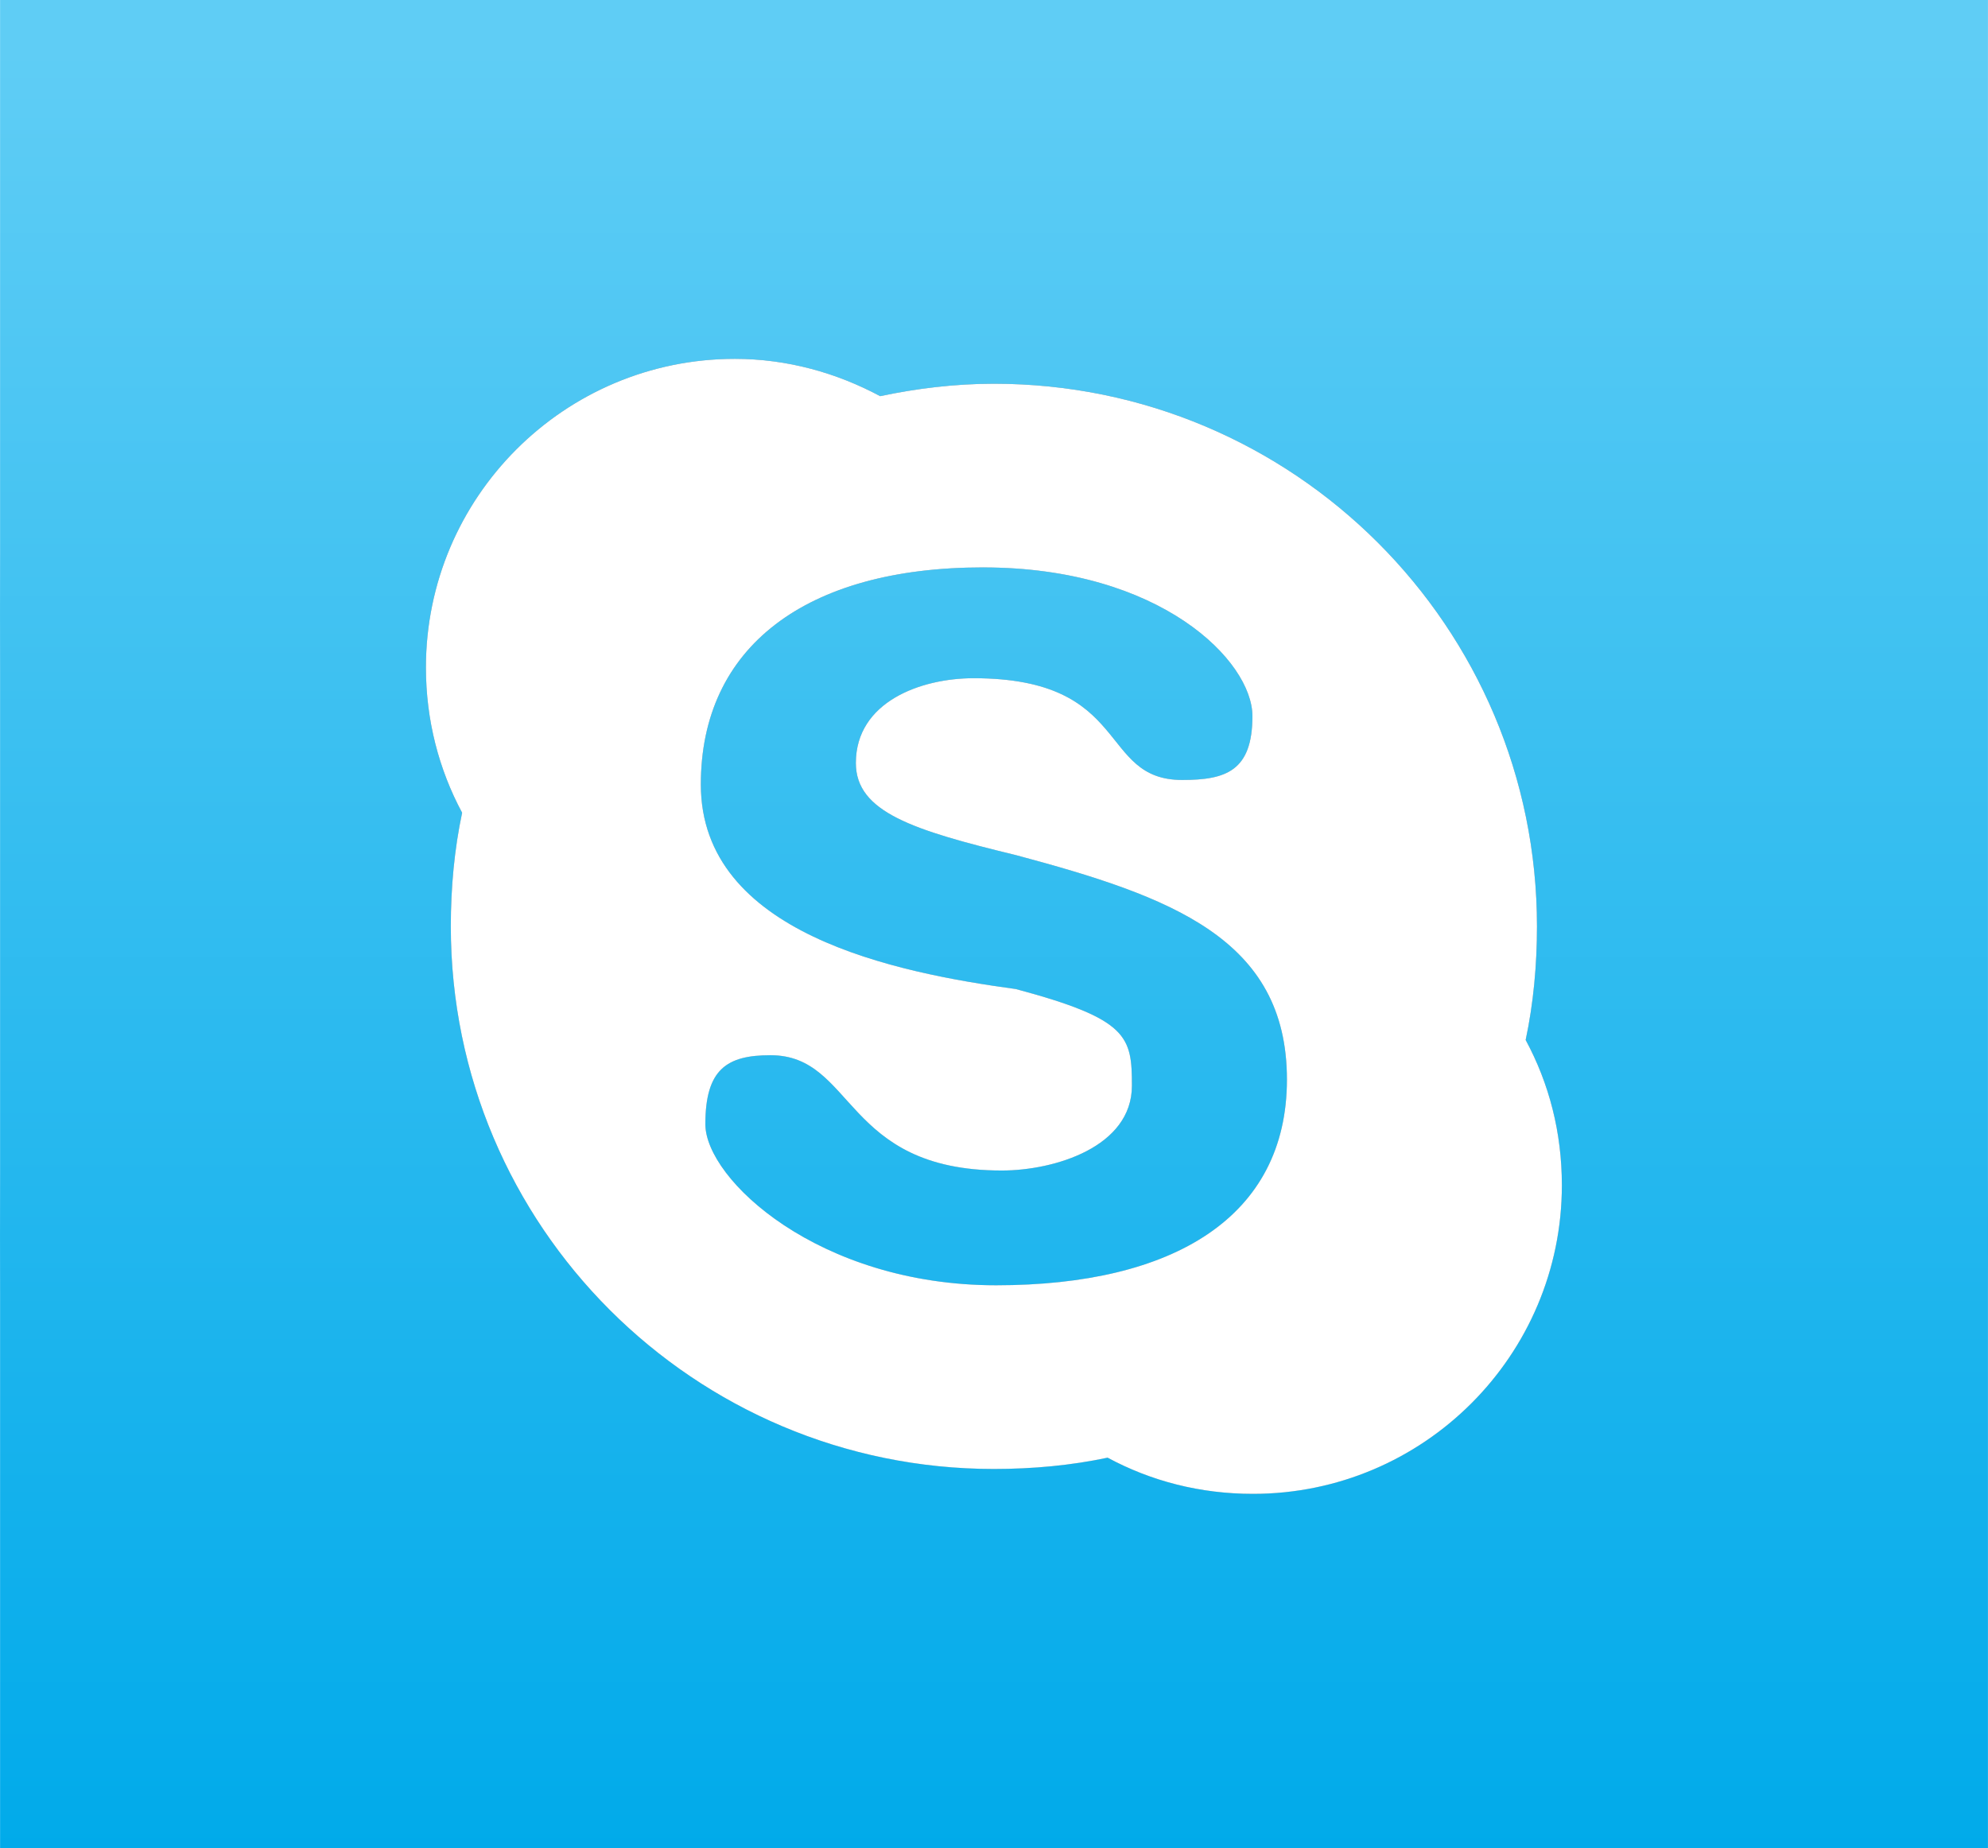 <?xml version="1.0" encoding="UTF-8" standalone="no"?>
<!-- Created with Inkscape (http://www.inkscape.org/) -->
<svg id="svg3336" xmlns:rdf="http://www.w3.org/1999/02/22-rdf-syntax-ns#" xmlns="http://www.w3.org/2000/svg" height="476" width="512" version="1.1" xmlns:cc="http://creativecommons.org/ns#" xmlns:xlink="http://www.w3.org/1999/xlink" xmlns:dc="http://purl.org/dc/elements/1.1/">
 <defs id="defs3338">
  <filter id="filter6944" width="1.48" y="-0.24" x="-0.24" height="1.48" color-interpolation-filters="sRGB">
   <feGaussianBlur id="feGaussianBlur6946" stdDeviation="4.8"/>
  </filter>
  <filter id="filter6934" color-interpolation-filters="sRGB">
   <feGaussianBlur id="feGaussianBlur6936" stdDeviation="0.72"/>
  </filter>
  <linearGradient id="linearGradient3223" y2="960.21" gradientUnits="userSpaceOnUse" x2="44.237" gradientTransform="matrix(5.333 0 0 -5.418 .019 5682.3)" y1="1046.3" x1="44.237">
   <stop id="stop7539" style="stop-color:#5fcdf5" offset="0"/>
   <stop id="stop7541" style="stop-color:#00aaea" offset="1"/>
  </linearGradient>
  <clipPath id="clipPath4058-7-9" clipPathUnits="userSpaceOnUse">
   <path id="path4060-38-5" style="fill:#dd4814" d="m-133.43 956.36h22.857c32 0 32 0 32 32v32c0 32 0 32-32 32h-22.857c-32 0-32 0-32-32v-32c0-32 0-32 32-32z"/>
  </clipPath>
  <filter id="filter4080-7-0" color-interpolation-filters="sRGB">
   <feGaussianBlur id="feGaussianBlur4082-6-2" stdDeviation="2.4"/>
  </filter>
  <linearGradient id="linearGradient3098" y2="1004.4" gradientUnits="userSpaceOnUse" y1="1004.4" x2="-74" x1="-170">
   <stop id="stop3996-9" style="stop-color:#fff" offset="0"/>
   <stop id="stop3998-9" style="stop-color:#fff;stop-opacity:0" offset="1"/>
  </linearGradient>
 </defs>
 <g id="layer2">
  <path id="path4332" style="opacity:.1;filter:url(#filter4080-7-0);stroke:url(#linearGradient3098);stroke-width:2;fill:none" d="m-138 956.36h32c32 0 32 0 32 32v32c0 32 0 32-32 32h-32c-32 0-32 0-32-32v-32c0-32 0-32 32-32z" clip-path="url(#clipPath4058-7-9)" transform="matrix(0 5.33 5.333 0 -5100.2 894.77)"/>
  <path id="path6419" style="fill:url(#linearGradient3223)" d="m0.019 0v142.87c-0.042 9.524 0 19.691 0 30.527v129.21c0 10.836-0.042 21.003 0 30.527v142.87h140.66 230.65 140.66v-142.87c0.042-9.524 0-19.691 0-30.527v-129.21c0-10.836 0.042-21.003 0-30.527v-142.87h-140.66-230.65-140.66z"/>
  <g id="g4079" transform="matrix(6.095 0 0 6.09 588.79 -6019.5)">
   <path id="path6938" style="opacity:.5;filter:url(#filter6944);fill:#fff" d="m-65.553 1003.6c-7.201 0-13.052 5.851-13.052 13.052 0 2.224 0.547 4.31 1.53 6.143-0.328 1.545-0.478 3.163-0.478 4.805 0 12.674 10.275 22.948 22.948 22.948 1.642 0 3.26-0.15 4.805-0.478 1.839 0.992 3.909 1.53 6.143 1.53 7.201 0 13.052-5.851 13.052-13.052 0-2.235-0.538-4.304-1.53-6.143 0.328-1.545 0.478-3.163 0.478-4.805 0-12.674-10.275-22.948-22.948-22.948-1.642 0-3.26 0.198-4.805 0.526-1.833-0.983-3.919-1.578-6.143-1.578zm10.494 8.821c7.508 0 11.378 3.966 11.378 6.287s-1.121 2.701-2.964 2.701c-3.577 0-2.108-4.303-8.821-4.303-2.223 0-4.972 0.995-4.972 3.586 0 2.078 2.425 2.843 6.765 3.896 6.525 1.748 11.45 3.518 11.45 9.49 0 5.801-4.779 8.701-12.287 8.701-7.508 0-12.287-4.492-12.287-6.813 0-2.321 0.906-2.916 2.749-2.916 3.577 0 3.064 4.876 9.777 4.876 2.223 0 5.498-0.995 5.498-3.586 0-2.078-0.143-2.813-4.9-4.088-5.083-0.693-13.315-2.342-13.315-8.653 0-5.801 4.42-9.179 11.928-9.179z"/>
   <path id="path6932" style="filter:url(#filter6934);fill:#06688c" d="m-65.553 1003.6c-7.201 0-13.052 5.851-13.052 13.052 0 2.224 0.547 4.31 1.53 6.143-0.328 1.545-0.478 3.163-0.478 4.805 0 12.674 10.275 22.948 22.948 22.948 1.642 0 3.26-0.15 4.805-0.478 1.839 0.992 3.909 1.53 6.143 1.53 7.201 0 13.052-5.851 13.052-13.052 0-2.235-0.538-4.304-1.53-6.143 0.328-1.545 0.478-3.163 0.478-4.805 0-12.674-10.275-22.948-22.948-22.948-1.642 0-3.26 0.198-4.805 0.526-1.833-0.983-3.919-1.578-6.143-1.578zm10.494 8.821c7.508 0 11.378 3.966 11.378 6.287s-1.121 2.701-2.964 2.701c-3.577 0-2.108-4.303-8.821-4.303-2.223 0-4.972 0.995-4.972 3.586 0 2.078 2.425 2.843 6.765 3.896 6.525 1.748 11.45 3.518 11.45 9.49 0 5.801-4.779 8.701-12.287 8.701-7.508 0-12.287-4.492-12.287-6.813 0-2.321 0.906-2.916 2.749-2.916 3.577 0 3.064 4.876 9.777 4.876 2.223 0 5.498-0.995 5.498-3.586 0-2.078-0.143-2.813-4.9-4.088-5.083-0.693-13.315-2.342-13.315-8.653 0-5.801 4.42-9.179 11.928-9.179z"/>
   <path id="path3818" style="fill:#fff" d="m-65.553 1003.6c-7.201 0-13.052 5.851-13.052 13.052 0 2.224 0.547 4.31 1.53 6.143-0.328 1.545-0.478 3.163-0.478 4.805 0 12.674 10.275 22.948 22.948 22.948 1.642 0 3.26-0.15 4.805-0.478 1.839 0.992 3.909 1.53 6.143 1.53 7.201 0 13.052-5.851 13.052-13.052 0-2.235-0.538-4.304-1.53-6.143 0.328-1.545 0.478-3.163 0.478-4.805 0-12.674-10.275-22.948-22.948-22.948-1.642 0-3.26 0.198-4.805 0.526-1.833-0.983-3.919-1.578-6.143-1.578zm10.494 8.821c7.508 0 11.378 3.966 11.378 6.287s-1.121 2.701-2.964 2.701c-3.577 0-2.108-4.303-8.821-4.303-2.223 0-4.972 0.995-4.972 3.586 0 2.078 2.425 2.843 6.765 3.896 6.525 1.748 11.45 3.518 11.45 9.49 0 5.801-4.779 8.701-12.287 8.701-7.508 0-12.287-4.492-12.287-6.813 0-2.321 0.906-2.916 2.749-2.916 3.577 0 3.064 4.876 9.777 4.876 2.223 0 5.498-0.995 5.498-3.586 0-2.078-0.143-2.813-4.9-4.088-5.083-0.693-13.315-2.342-13.315-8.653 0-5.801 4.42-9.179 11.928-9.179z"/>
  </g>
 </g>
 <g id="layer1" style="display:none" transform="translate(0 -576.36)">
  <g id="layer1-3" style="display:inline" transform="matrix(3.556 0 0 3.552 0 -2685.9)">
   <g id="layer1-2" transform="translate(0 10)">
    <path id="path3774" d="m46.703 908.36h50.595c40.862 0 46.702 5.84 46.702 46.7v40.595c0 40.865-5.838 46.702-46.703 46.702h-50.595c-40.864 0-46.702-5.9-46.702-46.74v-40.6c0-40.86 5.838-46.7 46.703-46.7z" style="display:inline"/>
   </g>
  </g>
 </g>
</svg>
